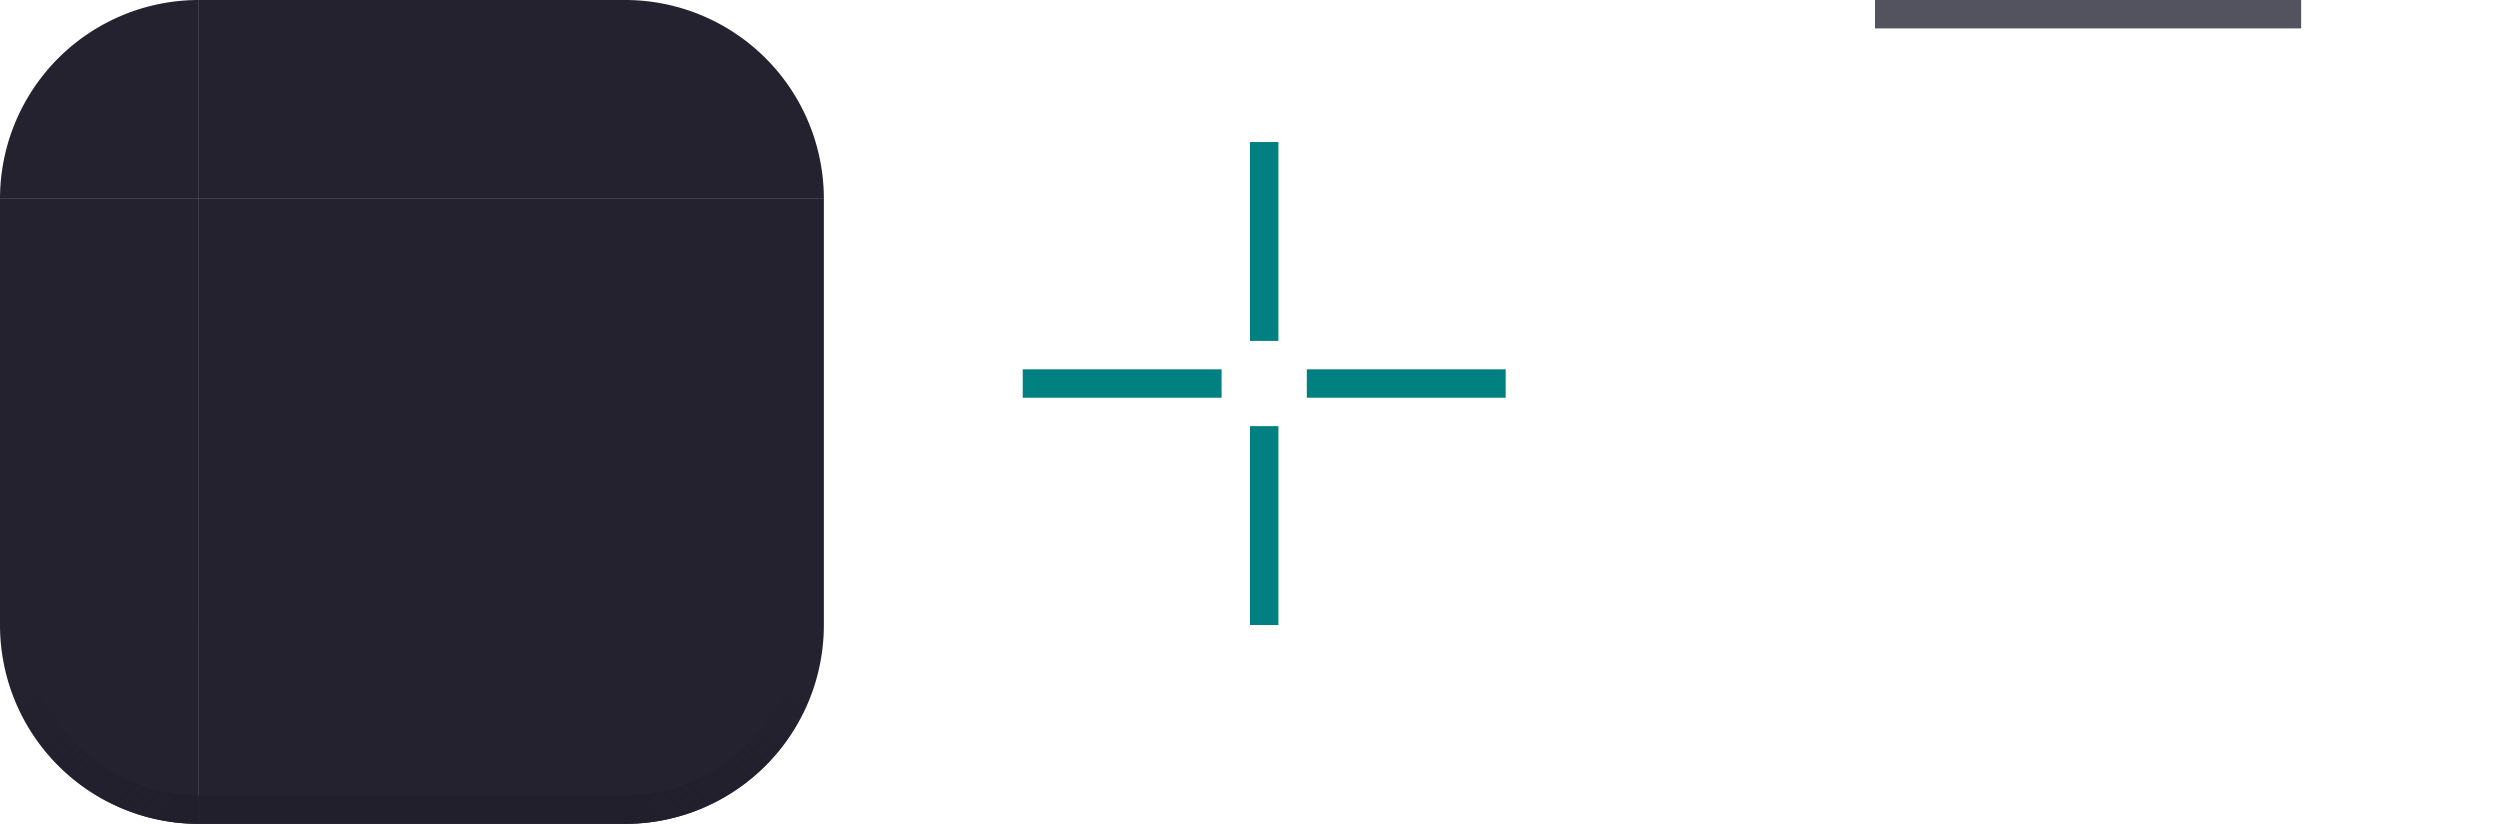 <?xml version="1.0" encoding="UTF-8" standalone="no"?>
<!-- Created with Inkscape (http://www.inkscape.org/) -->

<svg
   width="88"
   height="29"
   viewBox="0 0 88 29"
   version="1.1"
   id="svg17788"
   inkscape:version="1.2.2 (b0a8486541, 2022-12-01)"
   sodipodi:docname="plasmoidheading.svg"
   xmlns:inkscape="http://www.inkscape.org/namespaces/inkscape"
   xmlns:sodipodi="http://sodipodi.sourceforge.net/DTD/sodipodi-0.dtd"
   xmlns:xlink="http://www.w3.org/1999/xlink"
   xmlns="http://www.w3.org/2000/svg"
   xmlns:svg="http://www.w3.org/2000/svg">
  <sodipodi:namedview
     id="namedview17790"
     pagecolor="#d1d1d1"
     bordercolor="#6b6b6b"
     borderopacity="1"
     inkscape:showpageshadow="0"
     inkscape:pageopacity="0"
     inkscape:pagecheckerboard="1"
     inkscape:deskcolor="#d1d1d1"
     inkscape:document-units="px"
     showgrid="true"
     shape-rendering="crispEdges"
     inkscape:zoom="22.627417"
     inkscape:cx="86.178639"
     inkscape:cy="15.114407"
     inkscape:current-layer="layer1">
    <inkscape:grid
       type="xygrid"
       id="grid4586"
       originx="-318"
       originy="-438" />
  </sodipodi:namedview>
  <defs
     id="defs17785">
    <linearGradient
       inkscape:collect="always"
       id="linearGradient1359">
      <stop
         style="stop-color:#211f2b;stop-opacity:1;"
         offset="0"
         id="stop1355" />
      <stop
         style="stop-color:#211f2b;stop-opacity:0;"
         offset="1"
         id="stop1357" />
    </linearGradient>
    <linearGradient
       inkscape:collect="always"
       xlink:href="#linearGradient1359"
       id="linearGradient1361"
       x1="340"
       y1="466"
       x2="346"
       y2="460"
       gradientUnits="userSpaceOnUse" />
    <linearGradient
       inkscape:collect="always"
       xlink:href="#linearGradient1359"
       id="linearGradient2169"
       gradientUnits="userSpaceOnUse"
       x1="340"
       y1="466"
       x2="346"
       y2="460" />
  </defs>
  <g
     inkscape:label="Layer 1"
     inkscape:groupmode="layer"
     id="layer1"
     transform="translate(-318,-438)">
    <rect
       style="opacity:1;fill:#252230;fill-opacity:1;stroke:none;stroke-width:2;stroke-linecap:round"
       id="header-center"
       width="15"
       height="15"
       x="325"
       y="445" />
    <rect
       style="opacity:1;fill:#252230;fill-opacity:1;stroke:none;stroke-width:2;stroke-linecap:round"
       id="header-left"
       width="7"
       height="15"
       x="318"
       y="445" />
    <rect
       style="opacity:1;fill:#252230;fill-opacity:1;stroke:none;stroke-width:2;stroke-linecap:round"
       id="header-right"
       width="7"
       height="15"
       x="340"
       y="445" />
    <rect
       style="opacity:1;fill:#252230;fill-opacity:1;stroke:none;stroke-width:2;stroke-linecap:round"
       id="header-top"
       width="15"
       height="7"
       x="325"
       y="438" />
    <path
       style="opacity:1;fill:#252230;fill-opacity:1;stroke-width:2;stroke-linecap:round"
       id="header-topright"
       sodipodi:type="arc"
       sodipodi:cx="340"
       sodipodi:cy="-445"
       sodipodi:rx="7"
       sodipodi:ry="7"
       sodipodi:start="0"
       sodipodi:end="1.5707963"
       sodipodi:arc-type="slice"
       d="m 347,-445 a 7,7 0 0 1 -7,7 v -7 z"
       transform="scale(1,-1)" />
    <path
       style="opacity:1;fill:#252230;fill-opacity:1;stroke-width:2;stroke-linecap:round"
       id="header-topleft"
       sodipodi:type="arc"
       sodipodi:cx="-325"
       sodipodi:cy="-445"
       sodipodi:rx="7"
       sodipodi:ry="7"
       sodipodi:start="0"
       sodipodi:end="1.5707963"
       sodipodi:arc-type="slice"
       d="m -318,-445 a 7,7 0 0 1 -7,7 v -7 z"
       transform="scale(-1)" />
    <path
       id="hint-top-margin"
       d="m 362,443 h 1 v 7 h -1 z"
       fill="#ff00ff"
       style="fill:#008080;stroke-width:1" />
    <path
       id="hint-bottom-margin"
       d="m 362,453 h 1 v 7 h -1 z"
       fill="#ff00ff"
       style="fill:#008080;stroke-width:1" />
    <path
       id="hint-right-margin"
       d="m 371,451 v 1 h -7 v -1 z"
       fill="#ff00ff"
       style="fill:#008080;stroke-width:1" />
    <path
       id="hint-left-margin"
       d="m 361,451 v 1 h -7 v -1 z"
       fill="#ff00ff"
       style="fill:#008080;stroke-width:1" />
    <rect
       style="opacity:1;fill:none;fill-opacity:1;stroke:none;stroke-width:2;stroke-linecap:round"
       id="footer-center"
       width="15"
       height="15"
       x="384"
       y="-460"
       transform="scale(1,-1)" />
    <rect
       style="opacity:1;fill:none;fill-opacity:1;stroke:none;stroke-width:2;stroke-linecap:round"
       id="footer-left"
       width="7"
       height="15"
       x="377"
       y="-460"
       transform="scale(1,-1)" />
    <rect
       style="opacity:1;fill:none;fill-opacity:1;stroke:none;stroke-width:2;stroke-linecap:round"
       id="footer-right"
       width="7"
       height="15"
       x="399"
       y="-460"
       transform="scale(1,-1)" />
    <rect
       style="opacity:1;fill:none;fill-opacity:1;stroke:none;stroke-width:2;stroke-linecap:round"
       id="footer-bottom"
       width="15"
       height="7"
       x="384"
       y="-467"
       transform="scale(1,-1)" />
    <path
       style="opacity:1;fill:none;fill-opacity:1;stroke-width:2;stroke-linecap:round"
       id="footer-topright"
       sodipodi:type="arc"
       sodipodi:cx="399"
       sodipodi:cy="-445"
       sodipodi:rx="7"
       sodipodi:ry="7"
       sodipodi:start="0"
       sodipodi:end="1.5707963"
       sodipodi:arc-type="slice"
       d="m 406,-445 a 7,7 0 0 1 -7,7 v -7 z"
       transform="scale(1,-1)" />
    <path
       style="opacity:1;fill:none;fill-opacity:1;stroke-width:2;stroke-linecap:round"
       id="footer-topleft"
       sodipodi:type="arc"
       sodipodi:cx="-384"
       sodipodi:cy="-445"
       sodipodi:rx="7"
       sodipodi:ry="7"
       sodipodi:start="0"
       sodipodi:end="1.5707963"
       sodipodi:arc-type="slice"
       d="m -377,-445 a 7,7 0 0 1 -7,7 v -7 z"
       transform="scale(-1)" />
    <path
       style="opacity:1;fill:none;fill-opacity:1;stroke-width:2;stroke-linecap:round"
       id="footer-bottomright"
       sodipodi:type="arc"
       sodipodi:cx="399"
       sodipodi:cy="460"
       sodipodi:rx="7"
       sodipodi:ry="7"
       sodipodi:start="0"
       sodipodi:end="1.5707963"
       sodipodi:arc-type="slice"
       d="m 406,460 a 7,7 0 0 1 -7,7 v -7 z" />
    <path
       style="opacity:1;fill:none;fill-opacity:1;stroke-width:2;stroke-linecap:round"
       id="footer-bottomleft"
       sodipodi:type="arc"
       sodipodi:cx="-384"
       sodipodi:cy="460"
       sodipodi:rx="7"
       sodipodi:ry="7"
       sodipodi:start="0"
       sodipodi:end="1.5707963"
       sodipodi:arc-type="slice"
       d="m -377,460 a 7,7 0 0 1 -7,7 v -7 z"
       transform="scale(-1,1)" />
    <g
       id="header-bottom">
      <rect
         style="opacity:1;fill:#252230;fill-opacity:1;stroke:none;stroke-width:2;stroke-linecap:round"
         id="rect870"
         width="15"
         height="7"
         x="325"
         y="460" />
      <rect
         style="opacity:1;fill:#211f2b;fill-opacity:1;stroke:none;stroke-width:2;stroke-linecap:round"
         id="rect864"
         width="15"
         height="1"
         x="325"
         y="466" />
    </g>
    <g
       id="header-bottomright">
      <path
         style="opacity:1;fill:#252230;fill-opacity:1;stroke-width:2;stroke-linecap:round"
         id="path2126"
         sodipodi:type="arc"
         sodipodi:cx="340"
         sodipodi:cy="460"
         sodipodi:rx="7"
         sodipodi:ry="7"
         sodipodi:start="0"
         sodipodi:end="1.5707963"
         sodipodi:arc-type="slice"
         d="m 347,460 a 7,7 0 0 1 -7,7 v -7 z" />
      <path
         id="path1204"
         style="opacity:1;fill:url(#linearGradient1361);fill-opacity:1;stroke-width:2;stroke-linecap:round"
         d="m 346,460 a 6,6 0 0 1 -6,6 v 1 a 7,7 0 0 0 7,-7 z" />
    </g>
    <g
       id="header-bottomleft"
       transform="matrix(-1,0,0,1,665,0)">
      <path
         style="opacity:1;fill:#252230;fill-opacity:1;stroke-width:2;stroke-linecap:round"
         id="path2163"
         sodipodi:type="arc"
         sodipodi:cx="340"
         sodipodi:cy="460"
         sodipodi:rx="7"
         sodipodi:ry="7"
         sodipodi:start="0"
         sodipodi:end="1.5707963"
         sodipodi:arc-type="slice"
         d="m 347,460 a 7,7 0 0 1 -7,7 v -7 z" />
      <path
         id="path2165"
         style="opacity:1;fill:url(#linearGradient2169);fill-opacity:1;stroke-width:2;stroke-linecap:round"
         d="m 346,460 a 6,6 0 0 1 -6,6 v 1 a 7,7 0 0 0 7,-7 z" />
    </g>
    <g
       id="footer-top">
      <rect
         style="opacity:1;fill:none;fill-opacity:1;stroke:none;stroke-width:2;stroke-linecap:round"
         id="rect4354"
         width="15"
         height="7"
         x="384"
         y="-445"
         transform="scale(1,-1)" />
      <rect
         style="opacity:1;fill:#53525f;fill-opacity:1;stroke:none;stroke-width:2;stroke-linecap:round"
         id="rect2814"
         width="15"
         height="1"
         x="384"
         y="-439"
         transform="scale(1,-1)" />
    </g>
  </g>
</svg>
